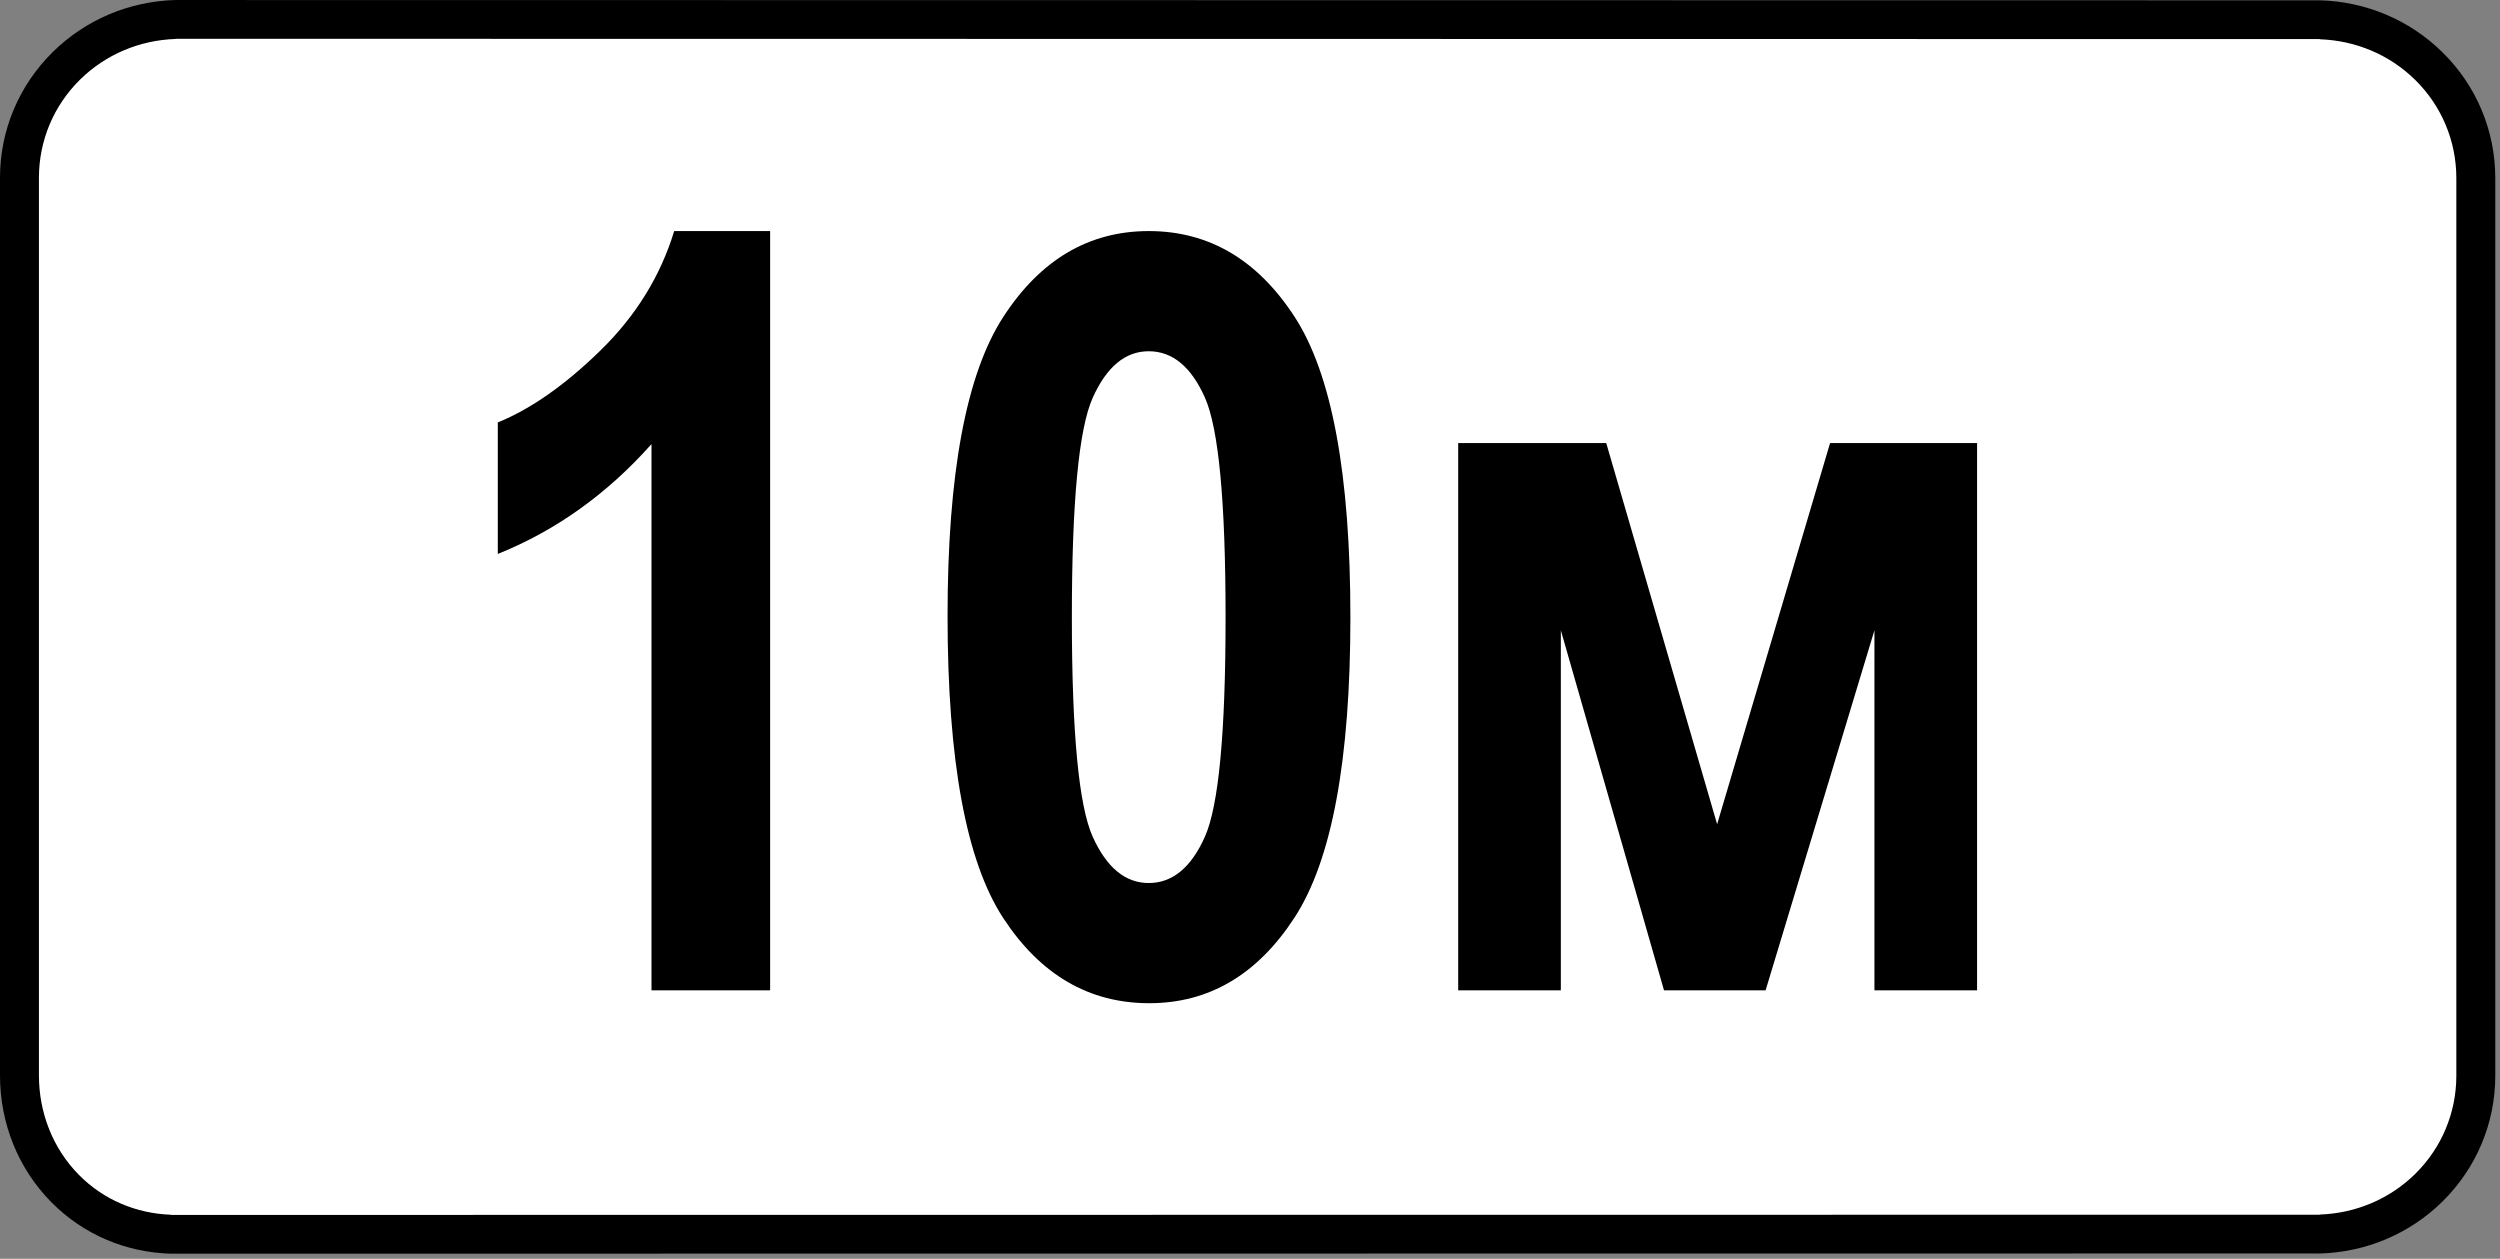 <svg clip-rule="evenodd" fill-rule="evenodd" stroke-linejoin="round" stroke-miterlimit="2" viewBox="0 0 284 143" xmlns="http://www.w3.org/2000/svg"><rect x="0" y="0" width="284" height="143" fill="#808080" stroke="none"/><path d="m282.736 22.485c0-11.948-9.7-21.647-21.647-21.647h-236.875c-11.948 0-21.647 9.699-21.647 21.647v97.816c0 11.948 9.699 21.647 21.647 21.647h236.875c11.947 0 21.647-9.699 21.647-21.647z" fill="#fff"/><path d="m19.939 0c-5.224.141-10.185 2.213-13.926 5.892-3.853 3.789-6.013 8.895-6.013 14.307v101.965c0 5.383 2.026 10.545 5.814 14.385 3.644 3.695 8.475 5.732 13.635 5.873v-.004l244.073-.023v.004c5.225-.141 10.187-2.215 13.928-5.893 3.853-3.789 6.014-8.894 6.014-14.307v-101.966c0-5.412-2.161-10.519-6.014-14.307-3.741-3.679-8.703-5.751-13.928-5.892v.003l-243.583-.034v-.003zm243.583 4.461c4.062.137 7.925 1.744 10.837 4.609 3.005 2.955 4.681 6.944 4.681 11.163v101.966c0 4.219-1.676 8.209-4.681 11.165-2.912 2.863-6.775 4.47-10.837 4.609v.019l-244.073.024v-.02c-3.961-.136-7.686-1.693-10.491-4.537-2.972-3.013-4.535-7.078-4.535-11.295v-101.965c0-4.219 1.675-8.208 4.681-11.164 2.912-2.863 6.774-4.471 10.835-4.609v-.02l243.583.034z"/><g fill-rule="nonzero"><path d="m87.487 112.499h-13.477v-62.05c-5.039 5.664-10.859 9.824-17.46 12.48v-14.941c3.75-1.524 7.636-4.248 11.66-8.174 4.023-3.926 6.816-8.447 8.379-13.565h10.898z"/><path d="m130.495 26.249c6.836 0 12.363 3.252 16.582 9.756s6.328 17.881 6.328 34.131c0 16.211-2.109 27.569-6.328 34.072-4.219 6.504-9.727 9.756-16.524 9.756-6.835 0-12.363-3.222-16.582-9.668-4.218-6.445-6.328-17.89-6.328-34.336 0-16.132 2.11-27.451 6.328-33.955 4.219-6.504 9.727-9.756 16.524-9.756zm0 13.653c-2.656 0-4.776 1.758-6.358 5.273-1.582 3.516-2.373 11.836-2.373 24.961s.791 21.436 2.373 24.932 3.702 5.244 6.358 5.244c2.695 0 4.824-1.758 6.387-5.273 1.562-3.516 2.343-11.817 2.343-24.903 0-13.125-.781-21.445-2.343-24.961-1.563-3.515-3.692-5.273-6.387-5.273z"/><path d="m165.651 112.499v-62.168h16.817l12.597 43.301 12.832-43.301h16.699v62.168h-11.66v-40.898l-12.363 40.898h-11.543l-11.719-40.898v40.898z"/></g></svg>